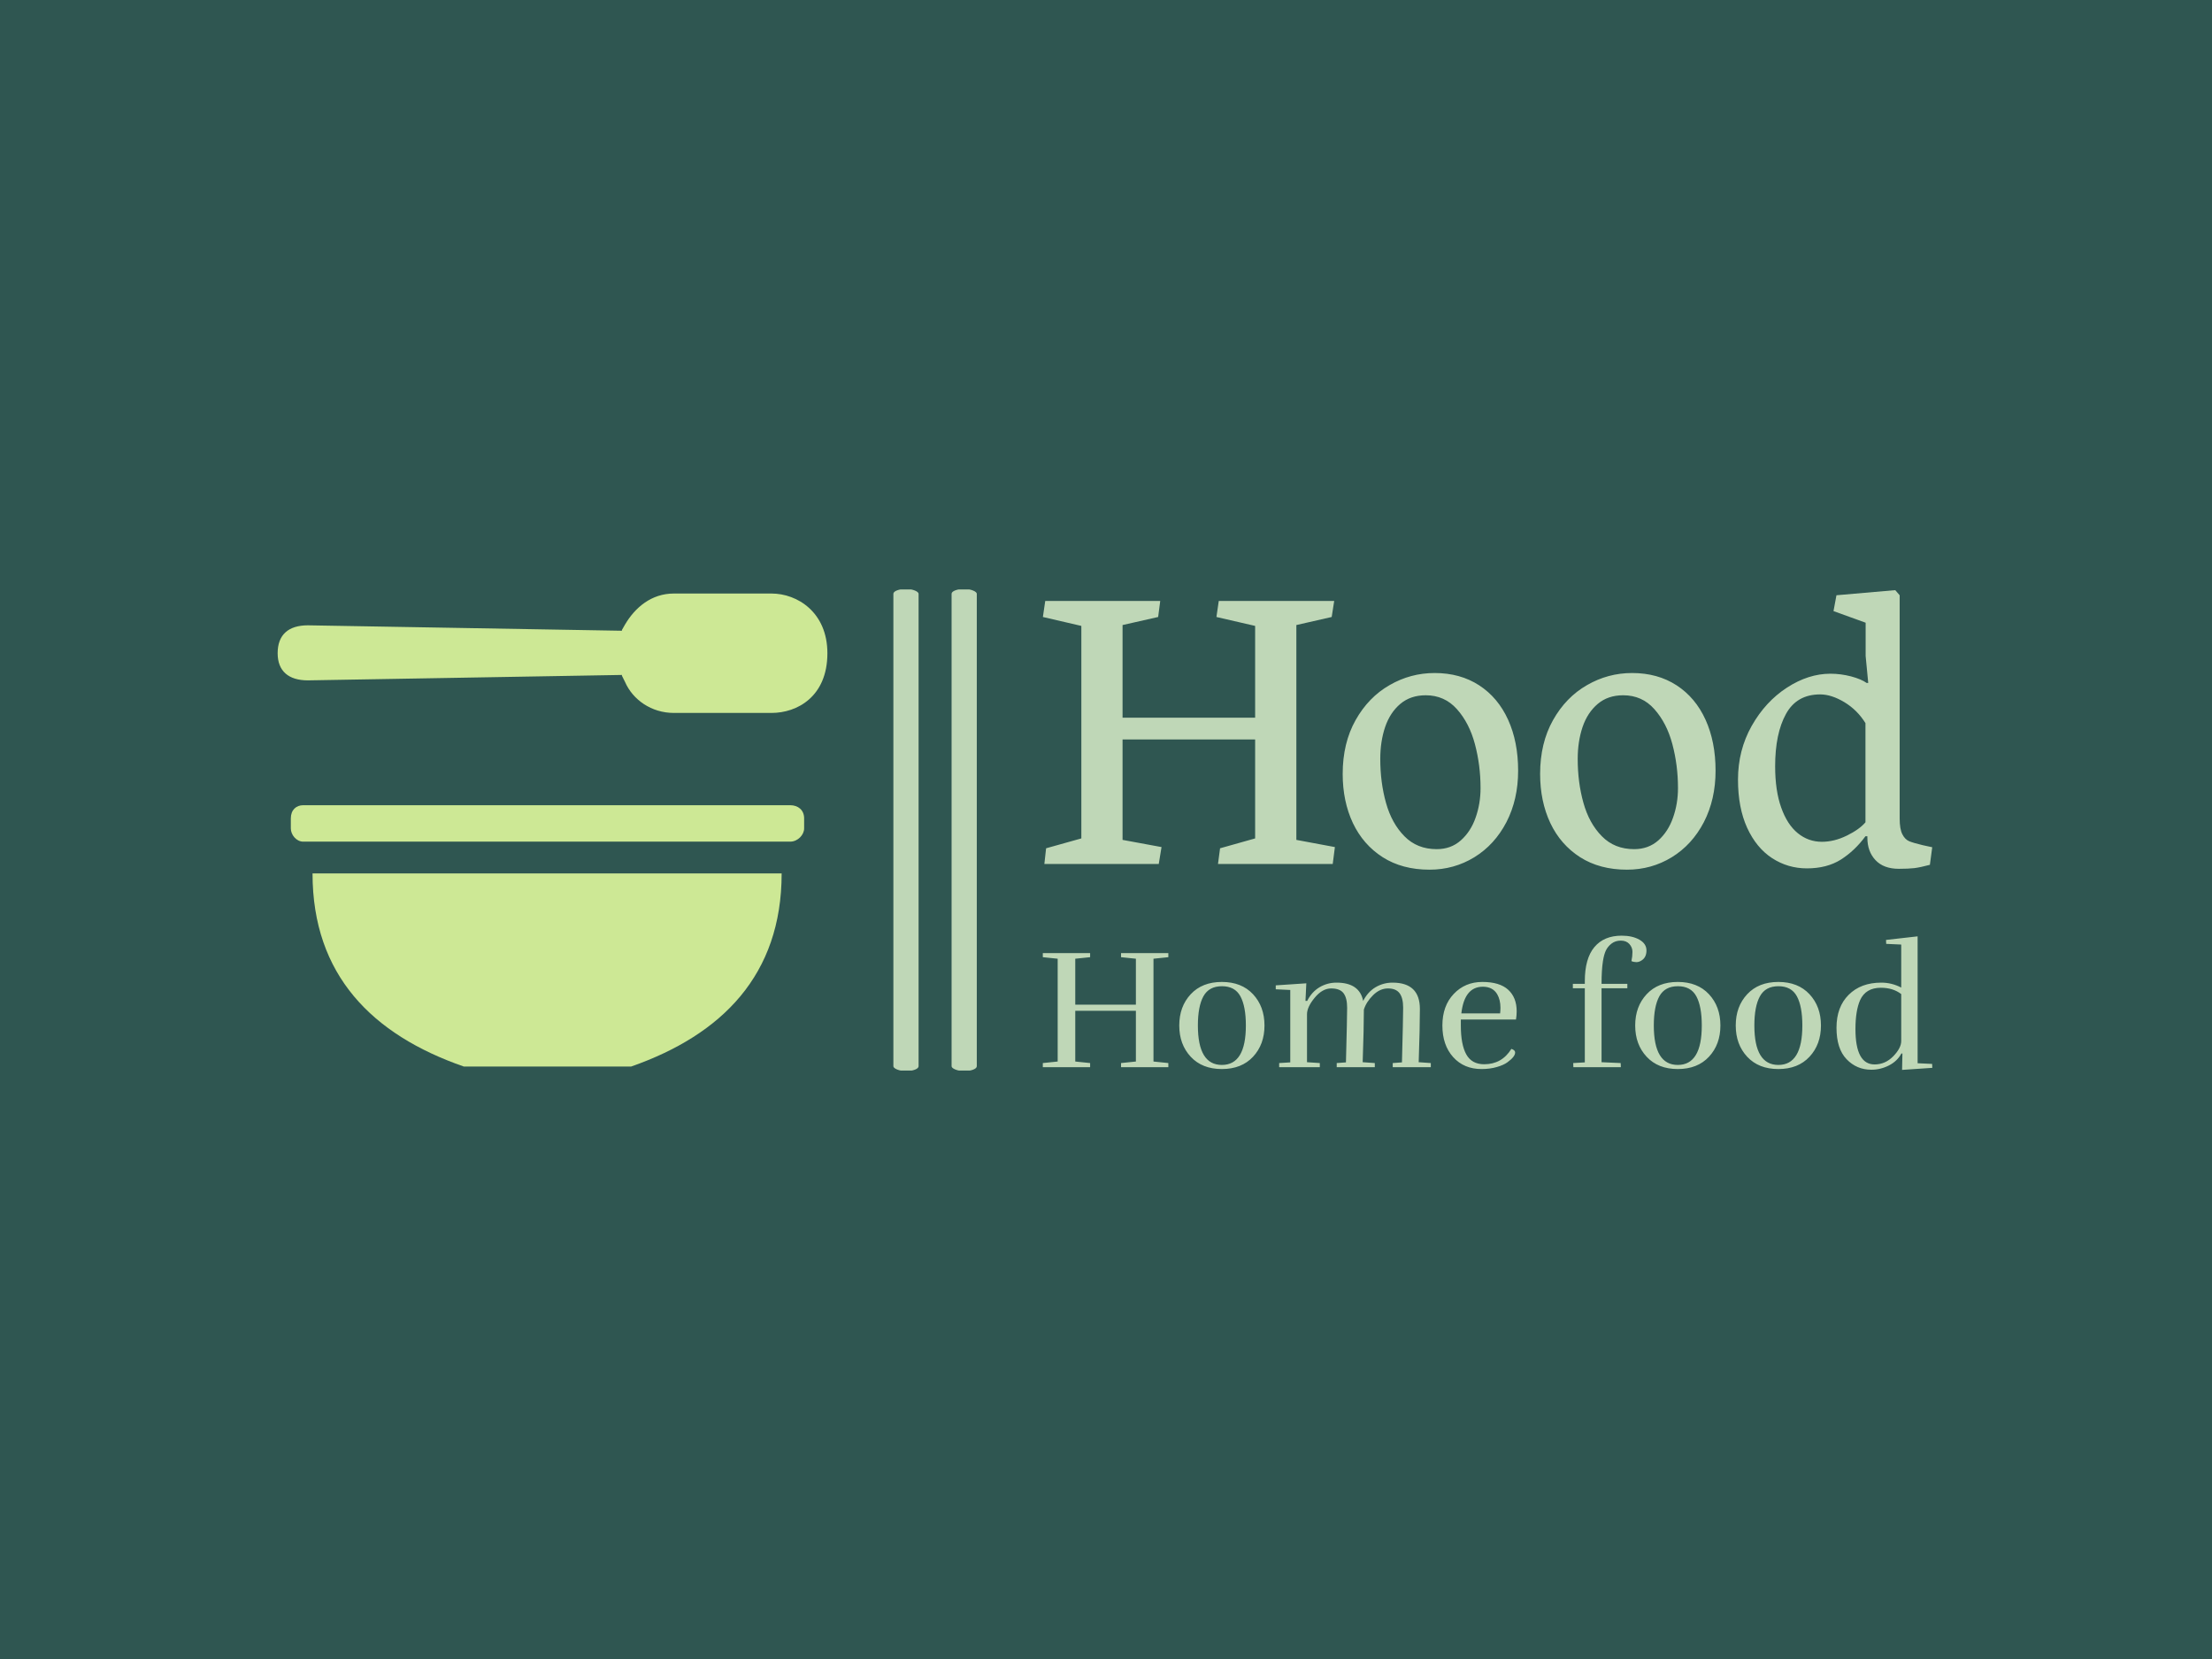 <svg xmlns="http://www.w3.org/2000/svg" version="1.1" xmlns:xlink="http://www.w3.org/1999/xlink" xmlns:svgjs="http://svgjs.dev/svgjs" width="2000" height="1500" viewBox="0 0 2000 1500"><rect width="2000" height="1500" fill="#2f5651"></rect><g transform="matrix(0.75,0,0,0.75,249.091,532.968)"><svg viewBox="0 0 396 115" data-background-color="#2f5651" preserveAspectRatio="xMidYMid meet" height="580" width="2000" xmlns="http://www.w3.org/2000/svg" xmlns:xlink="http://www.w3.org/1999/xlink"><g id="tight-bounds" transform="matrix(1,0,0,1,0.24,-0.124)"><svg viewBox="0 0 395.52 115.248" height="115.248" width="395.52"><g><svg viewBox="0 0 735.721 214.376" height="115.248" width="395.52"><g><rect width="11.208" height="214.376" x="273.773" y="0" fill="#bfd7b7" opacity="1" stroke-width="0" stroke="transparent" fill-opacity="1" class="rect-qz-0" data-fill-palette-color="primary" rx="1%" id="qz-0" data-palette-color="#bfd7b7"></rect></g><g><rect width="11.208" height="214.376" x="299.652" y="0" fill="#bfd7b7" opacity="1" stroke-width="0" stroke="transparent" fill-opacity="1" class="rect-qz-1" data-fill-palette-color="primary" rx="1%" id="qz-1" data-palette-color="#bfd7b7"></rect></g><g transform="matrix(1,0,0,1,340.201,0.533)"><svg viewBox="0 0 395.52 213.31" height="213.31" width="395.52"><g id="textblocktransform"><svg viewBox="0 0 395.52 213.31" height="213.31" width="395.52" id="textblock"><g><svg viewBox="0 0 395.52 124.287" height="124.287" width="395.52"><g transform="matrix(1,0,0,1,0,0)"><svg width="395.52" viewBox="1.22 -31.62 102.7 32.28" height="124.287" data-palette-color="#bfd7b7"><path d="M1.22-28.52L5.66-27.49 5.66-2.95 1.59-1.81 1.39 0 14.6 0 14.92-1.95 10.42-2.78 10.42-14.38 25.73-14.38 25.73-2.95 21.68-1.81 21.44 0 34.69 0 34.94-1.95 30.49-2.78 30.49-27.59 34.57-28.52 34.86-30.37 21.53-30.37 21.26-28.52 25.73-27.49 25.73-16.89 10.42-16.89 10.42-27.59 14.53-28.52 14.77-30.37 1.49-30.37 1.22-28.52ZM45.87 0.66Q48.7 0.66 51.05-0.78 53.39-2.22 54.75-4.83 56.1-7.45 56.1-10.77L56.1-10.77Q56.1-14.11 54.94-16.66 53.78-19.21 51.6-20.63 49.41-22.05 46.46-22.05L46.46-22.05Q43.67-22.05 41.25-20.65 38.82-19.26 37.33-16.61 35.84-13.96 35.84-10.4L35.84-10.4Q35.84-7.23 37.02-4.72 38.21-2.22 40.46-0.78 42.72 0.66 45.87 0.66L45.87 0.66ZM45.43-19.48Q47.6-19.48 49.03-17.88 50.46-16.28 51.11-13.84 51.76-11.4 51.76-8.76L51.76-8.76Q51.76-6.96 51.19-5.35 50.63-3.74 49.48-2.72 48.34-1.71 46.7-1.71L46.7-1.71Q44.43-1.71 42.97-3.2 41.5-4.69 40.84-7.06 40.18-9.42 40.18-12.13L40.18-12.13Q40.18-14.14 40.74-15.81 41.31-17.48 42.49-18.48 43.67-19.48 45.43-19.48L45.43-19.48ZM68.67 0.66Q71.5 0.66 73.85-0.78 76.19-2.22 77.55-4.83 78.9-7.45 78.9-10.77L78.9-10.77Q78.9-14.11 77.74-16.66 76.58-19.21 74.4-20.63 72.21-22.05 69.26-22.05L69.26-22.05Q66.47-22.05 64.05-20.65 61.62-19.26 60.13-16.61 58.64-13.96 58.64-10.4L58.64-10.4Q58.64-7.23 59.82-4.72 61.01-2.22 63.26-0.78 65.52 0.66 68.67 0.66L68.67 0.66ZM68.23-19.48Q70.41-19.48 71.83-17.88 73.26-16.28 73.91-13.84 74.56-11.4 74.56-8.76L74.56-8.76Q74.56-6.96 73.99-5.35 73.43-3.74 72.29-2.72 71.14-1.71 69.5-1.71L69.5-1.71Q67.23-1.71 65.77-3.2 64.3-4.69 63.64-7.06 62.98-9.42 62.98-12.13L62.98-12.13Q62.98-14.14 63.54-15.81 64.11-17.48 65.29-18.48 66.47-19.48 68.23-19.48L68.23-19.48ZM89.45 0.51Q91.76 0.51 93.38-0.51 94.99-1.54 96.21-3.2L96.21-3.2 96.43-3.2 96.43-3.03Q96.43-1.44 97.37-0.44 98.31 0.56 100.07 0.56L100.07 0.56Q101.16 0.56 101.86 0.48 102.56 0.39 103.65 0.1L103.65 0.1 103.92-1.93 102.82-2.17Q101.77-2.42 101.27-2.62 100.77-2.83 100.47-3.43 100.16-4.03 100.16-5.25L100.16-5.25 100.16-31.03 99.65-31.62 92.86-31.03 92.52-29.2 96.23-27.86 96.23-24.02 96.53-20.9 96.35-20.9Q95.74-21.34 94.55-21.66 93.35-21.97 92.16-21.97L92.16-21.97Q89.62-21.97 87.14-20.36 84.66-18.75 83.07-15.94 81.49-13.13 81.49-9.74L81.49-9.74Q81.49-6.49 82.55-4.17 83.61-1.86 85.43-0.67 87.25 0.51 89.45 0.51L89.45 0.51ZM90.98-19.58Q92.28-19.58 93.78-18.68 95.28-17.77 96.21-16.26L96.21-16.26 96.21-4.81Q95.5-3.98 94.05-3.27 92.6-2.56 91.18-2.56L91.18-2.56Q89.62-2.56 88.4-3.55 87.18-4.54 86.48-6.51 85.78-8.47 85.78-11.28L85.78-11.28Q85.78-15.06 87.03-17.32 88.27-19.58 90.98-19.58L90.98-19.58Z" opacity="1" transform="matrix(1,0,0,1,0,0)" fill="#bfd7b7" class="wordmark-text-0" data-fill-palette-color="primary" id="text-0"></path></svg></g></svg></g><g transform="matrix(1,0,0,1,0,153.629)"><svg viewBox="0 0 395.52 59.681" height="59.681" width="395.52"><g transform="matrix(1,0,0,1,0,0)"><svg width="395.52" viewBox="1.95 -38.5 260.43 39.3" height="59.681" data-palette-color="#bfd7b7"><path d="M38.7-1.2L38.7 0 24.85 0 24.85-1.2 29.2-1.65 29.2-16.5 11.45-16.5 11.45-1.65 15.8-1.2 15.8 0 1.95 0 1.95-1.2 6.3-1.65 6.3-31.75 1.95-32.2 1.95-33.4 15.8-33.4 15.8-32.2 11.45-31.75 11.45-18.3 29.2-18.3 29.2-31.75 24.85-32.2 24.85-33.4 38.7-33.4 38.7-32.2 34.35-31.75 34.35-1.65 38.7-1.2ZM66.85-12.2Q66.85-6.65 63.5-3.05 60.15 0.55 54.37 0.55 48.6 0.55 45.25-3.05 41.9-6.65 41.9-12.2 41.9-17.75 45.25-21.35 48.6-24.95 54.37-24.95 60.15-24.95 63.5-21.35 66.85-17.75 66.85-12.2ZM47.35-12.2L47.35-12.2Q47.35-0.65 54.37-0.65 61.4-0.65 61.4-12.2L61.4-12.2Q61.4-17.8 59.8-20.75 58.2-23.7 54.4-23.7 50.6-23.7 48.97-20.75 47.35-17.8 47.35-12.2ZM104.35-24.75L104.35-24.75Q112.35-24.75 112.35-17.05L112.35-17.05Q112.35-11.5 112-1.45L112-1.45 115.55-1.2 115.55 0 104.4 0 104.4-1.2 107.1-1.4Q107.45-14.6 107.45-17.43 107.45-20.25 106.4-21.65 105.35-23.05 103-23.05 100.65-23.05 98.65-21.08 96.65-19.1 95.95-16.85L95.95-16.85Q95.95-11.45 95.6-1.45L95.6-1.45 99.15-1.2 99.15 0 88 0 88-1.2 90.7-1.4Q91.05-14.6 91.05-17.43 91.05-20.25 90-21.65 88.95-23.05 86.37-23.05 83.8-23.05 81.55-20.33 79.3-17.6 79.3-15.5L79.3-15.5 79.3-1.45 83.05-1.2 83.05 0 71.15 0 71.15-1.2 74.4-1.4 74.4-22.6 70.15-22.8 70.15-23.95 79.1-24.55 78.85-19.4 79.35-19.4Q80.7-22.05 82.97-23.4 85.25-24.75 87.95-24.75L87.95-24.75Q94.7-24.75 95.75-19.35L95.75-19.35 95.75-19.4Q97.1-22.05 99.37-23.4 101.65-24.75 104.35-24.75ZM130.39 0.55Q125.24 0.55 122.09-2.95 118.94-6.45 118.94-12.2 118.94-17.95 122.27-21.45 125.59-24.95 130.64-24.95 135.69-24.95 138.19-22.68 140.69-20.4 140.69-16.35L140.69-16.35Q140.69-15.15 140.49-13.95L140.49-13.95 124.34-13.95 124.34-12.2Q124.34-6.6 125.94-3.73 127.54-0.85 131.19-0.85L131.19-0.85Q136.34-0.85 139.14-5.35L139.14-5.35Q140.24-5 140.24-4.3L140.24-4.3Q140.24-3.05 137.94-1.4L137.94-1.4Q136.84-0.6 134.84-0.03 132.84 0.55 130.39 0.55L130.39 0.55ZM135.94-17.4L135.94-17.4Q135.94-19.7 134.99-21.35L134.99-21.35Q133.69-23.55 130.79-23.55L130.79-23.55Q125.39-23.55 124.49-15.75L124.49-15.75 135.84-15.75Q135.94-16.6 135.94-17.4ZM160.64-1.4L160.64-23.1 157.14-23.1 157.14-24.4 160.64-24.4 160.64-25.15Q160.64-31.8 163.44-35.15 166.24-38.5 171.44-38.5L171.44-38.5Q174.54-38.5 176.61-37.33 178.69-36.15 178.69-34.18 178.69-32.2 177.34-31.3L177.34-31.3Q176.54-30.75 175.76-30.75 174.99-30.75 174.29-31.05L174.29-31.05Q174.59-32.45 174.59-33.75 174.59-35.05 173.69-36.05 172.79-37.05 171.19-37.05 169.59-37.05 168.46-36.18 167.34-35.3 166.79-34.13 166.24-32.95 165.94-31L165.94-31Q165.54-28.4 165.54-24.4L165.54-24.4 173.09-24.4 173.09-23.1 165.54-23.1 165.54-1.45 171.14-1.2 171.19 0 157.29 0 157.24-1.2 160.64-1.4ZM200.34-12.2Q200.34-6.65 196.99-3.05 193.64 0.55 187.86 0.55 182.09 0.55 178.74-3.05 175.39-6.65 175.39-12.2 175.39-17.75 178.74-21.35 182.09-24.95 187.86-24.95 193.64-24.95 196.99-21.35 200.34-17.75 200.34-12.2ZM180.84-12.2L180.84-12.2Q180.84-0.65 187.86-0.65 194.89-0.65 194.89-12.2L194.89-12.2Q194.89-17.8 193.29-20.75 191.69-23.7 187.89-23.7 184.09-23.7 182.46-20.75 180.84-17.8 180.84-12.2ZM229.78-12.2Q229.78-6.65 226.43-3.05 223.08 0.55 217.31 0.55 211.53 0.55 208.18-3.05 204.83-6.65 204.83-12.2 204.83-17.75 208.18-21.35 211.53-24.95 217.31-24.95 223.08-24.95 226.43-21.35 229.78-17.75 229.78-12.2ZM210.28-12.2L210.28-12.2Q210.28-0.65 217.31-0.65 224.33-0.65 224.33-12.2L224.33-12.2Q224.33-17.8 222.73-20.75 221.13-23.7 217.33-23.7 213.53-23.7 211.91-20.75 210.28-17.8 210.28-12.2ZM253.28-7.65L253.28-7.65 253.28-21.4Q250.88-23.25 247.33-23.25L247.33-23.25Q242.88-23.25 241.23-19.6L241.23-19.6Q239.88-16.5 239.88-11.15L239.88-11.15Q239.88-0.8 245.48-0.8L245.48-0.8Q248.63-0.8 250.96-3.2 253.28-5.6 253.28-7.65ZM244.53 0.75L244.53 0.75Q240.23 0.75 237.28-2.33 234.33-5.4 234.33-11.53 234.33-17.65 237.91-21.2 241.48-24.75 247.43-24.75L247.43-24.75Q250.53-24.75 253.28-23.3L253.28-23.3 253.28-35.9 248.88-36.1 248.83-37.25 258.08-38.3 258.08-1.15 262.33-0.95 262.38 0.2 253.53 0.8 253.63-4 253.33-4Q252.13-1.75 249.68-0.5 247.23 0.75 244.53 0.75Z" opacity="1" transform="matrix(1,0,0,1,0,0)" fill="#bfd7b7" class="slogan-text-1" data-fill-palette-color="secondary" id="text-1"></path></svg></g></svg></g></svg></g></svg></g><g transform="matrix(1,0,0,1,0,2.038)"><svg viewBox="0 0 244.431 210.301" height="210.301" width="244.431"><g><svg xmlns="http://www.w3.org/2000/svg" xmlns:xlink="http://www.w3.org/1999/xlink" version="1.1" x="0" y="0" viewBox="6.397 12.485 87.207 75.03" enable-background="new 0 0 100 100" xml:space="preserve" height="210.301" width="244.431" class="icon-icon-0" data-fill-palette-color="accent" id="icon-0"><g fill="#cde895" data-fill-palette-color="accent"><path d="M93.604 21.956c0 6.888-4.797 9.471-8.856 9.471H69.25c-3.566 0-6.519-2.091-7.749-4.92l-0.492-0.984V25.4l-49.815 0.861c-3.074 0-4.797-1.476-4.797-4.305 0-2.952 1.723-4.428 4.797-4.428l49.815 0.861v-0.123l0.492-0.861c1.6-2.706 4.183-4.92 7.749-4.92h15.498C88.807 12.485 93.604 15.437 93.604 21.956zM89.914 48.155v1.599c0 0.984-0.983 2.091-2.214 2.091H10.456c-1.107 0-1.969-1.107-1.969-2.091v-1.599c0-1.353 0.861-2.091 1.969-2.091H87.7C88.93 46.064 89.914 46.802 89.914 48.155zM11.931 56.888h74.416c0 16.113-9.472 25.584-23.862 30.627H35.917C21.402 82.472 11.931 73.001 11.931 56.888z" fill="#cde895" data-fill-palette-color="accent"></path></g></svg></g></svg></g></svg></g><defs></defs></svg><rect width="395.52" height="115.248" fill="none" stroke="none" visibility="hidden"></rect></g></svg></g></svg>